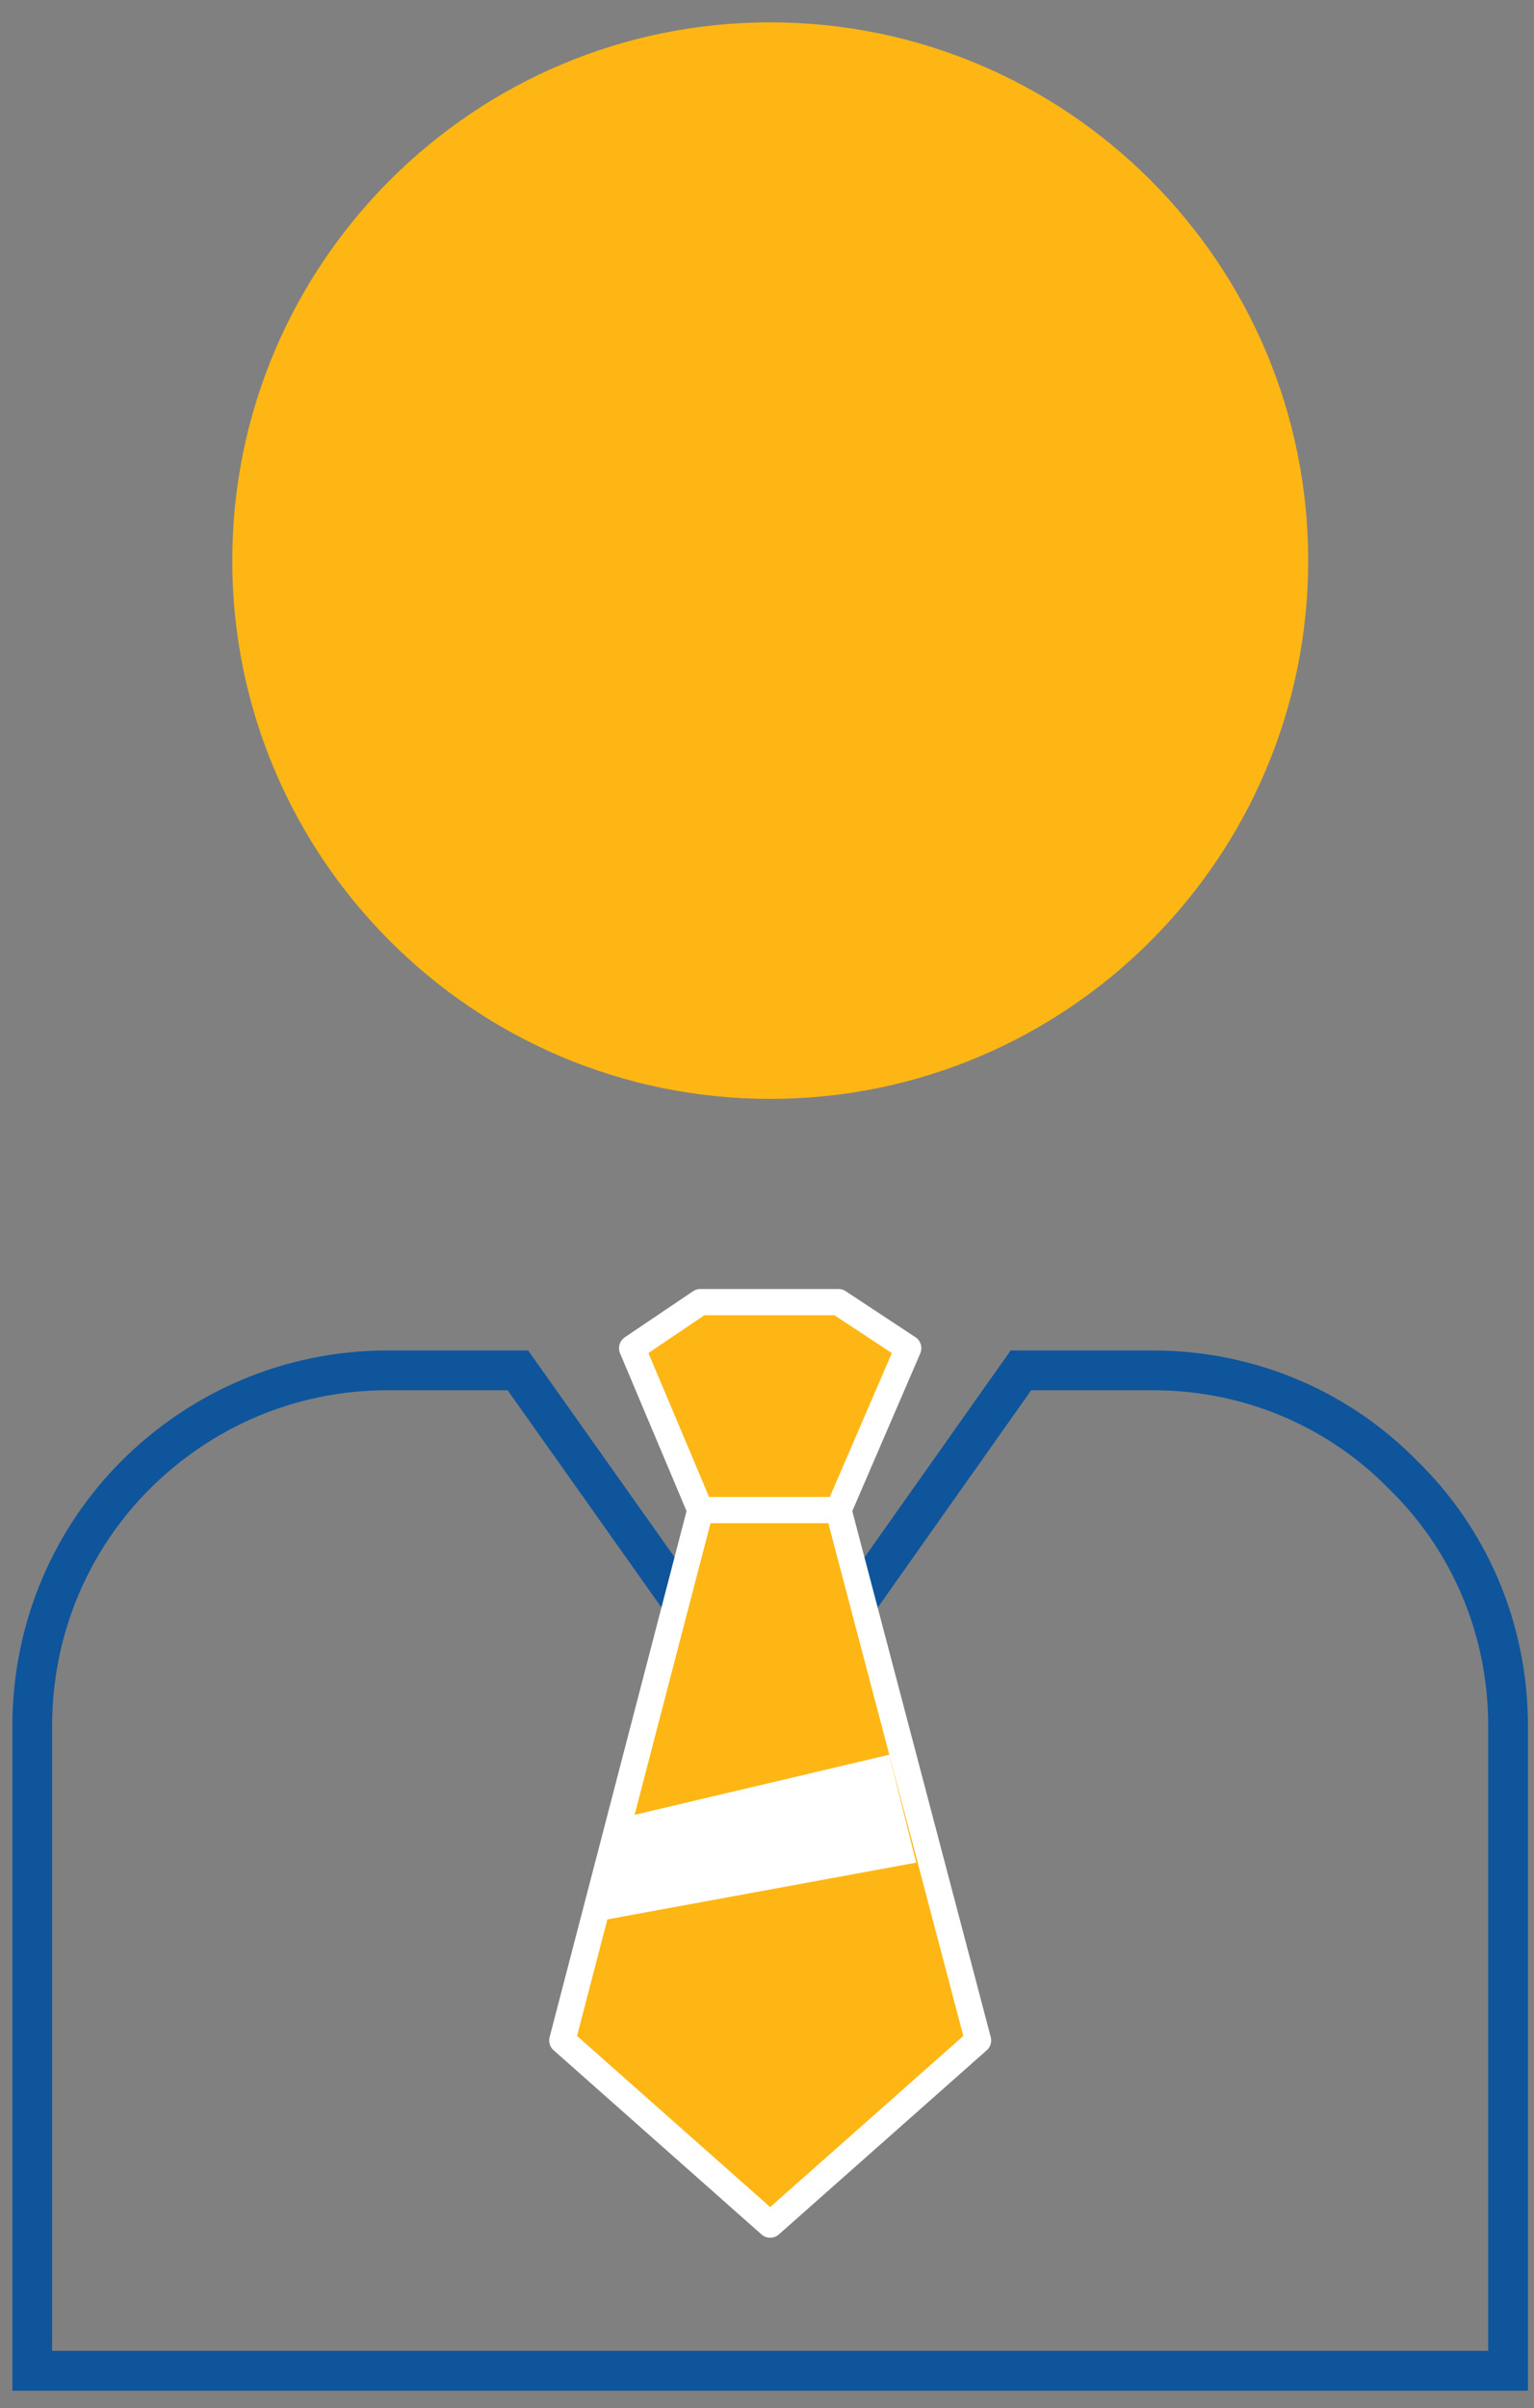 <svg width="58" height="91" viewBox="0 0 58 91" fill="none" xmlns="http://www.w3.org/2000/svg">
<rect x="0" y="0" width="58" height="91" fill="#808080" stroke="none"/>
<path fill-rule="evenodd" clip-rule="evenodd" d="M29.123 41.524C40.343 41.524 49.462 32.403 49.462 21.183C49.462 9.962 40.341 0.844 29.123 0.844C17.902 0.844 8.782 9.964 8.782 21.183C8.782 32.401 17.9 41.524 29.123 41.524Z" fill="#FDB614"/>
<path d="M43.582 51.781H38.601L30.799 62.822C29.84 64.143 28.28 64.083 27.319 62.701L19.581 51.781H14.66C10.941 51.781 7.579 53.282 5.12 55.742C2.719 58.142 1.219 61.501 1.219 65.222V89.583H7.459H7.998H50.239H50.719H57.02V65.222C57.02 61.501 55.522 58.142 53.06 55.742C50.66 53.282 47.301 51.781 43.582 51.781Z" stroke="#0E559C" stroke-width="1.502" stroke-miterlimit="10"/>
<path fill-rule="evenodd" clip-rule="evenodd" d="M21.261 77.101L26.481 57.06H31.701L36.98 77.101L29.12 84.06L21.261 77.101ZM26.481 49.203H31.701L34.34 50.943L31.701 57.062H26.481L23.901 50.943L26.481 49.203Z" fill="#FDB614" stroke="white" stroke-width="0.992" stroke-miterlimit="10" stroke-linecap="round" stroke-linejoin="round"/>
<path fill-rule="evenodd" clip-rule="evenodd" d="M23.96 68.584L22.881 72.543L34.641 70.383L33.621 66.305L23.96 68.584Z" fill="white"/>
</svg>
